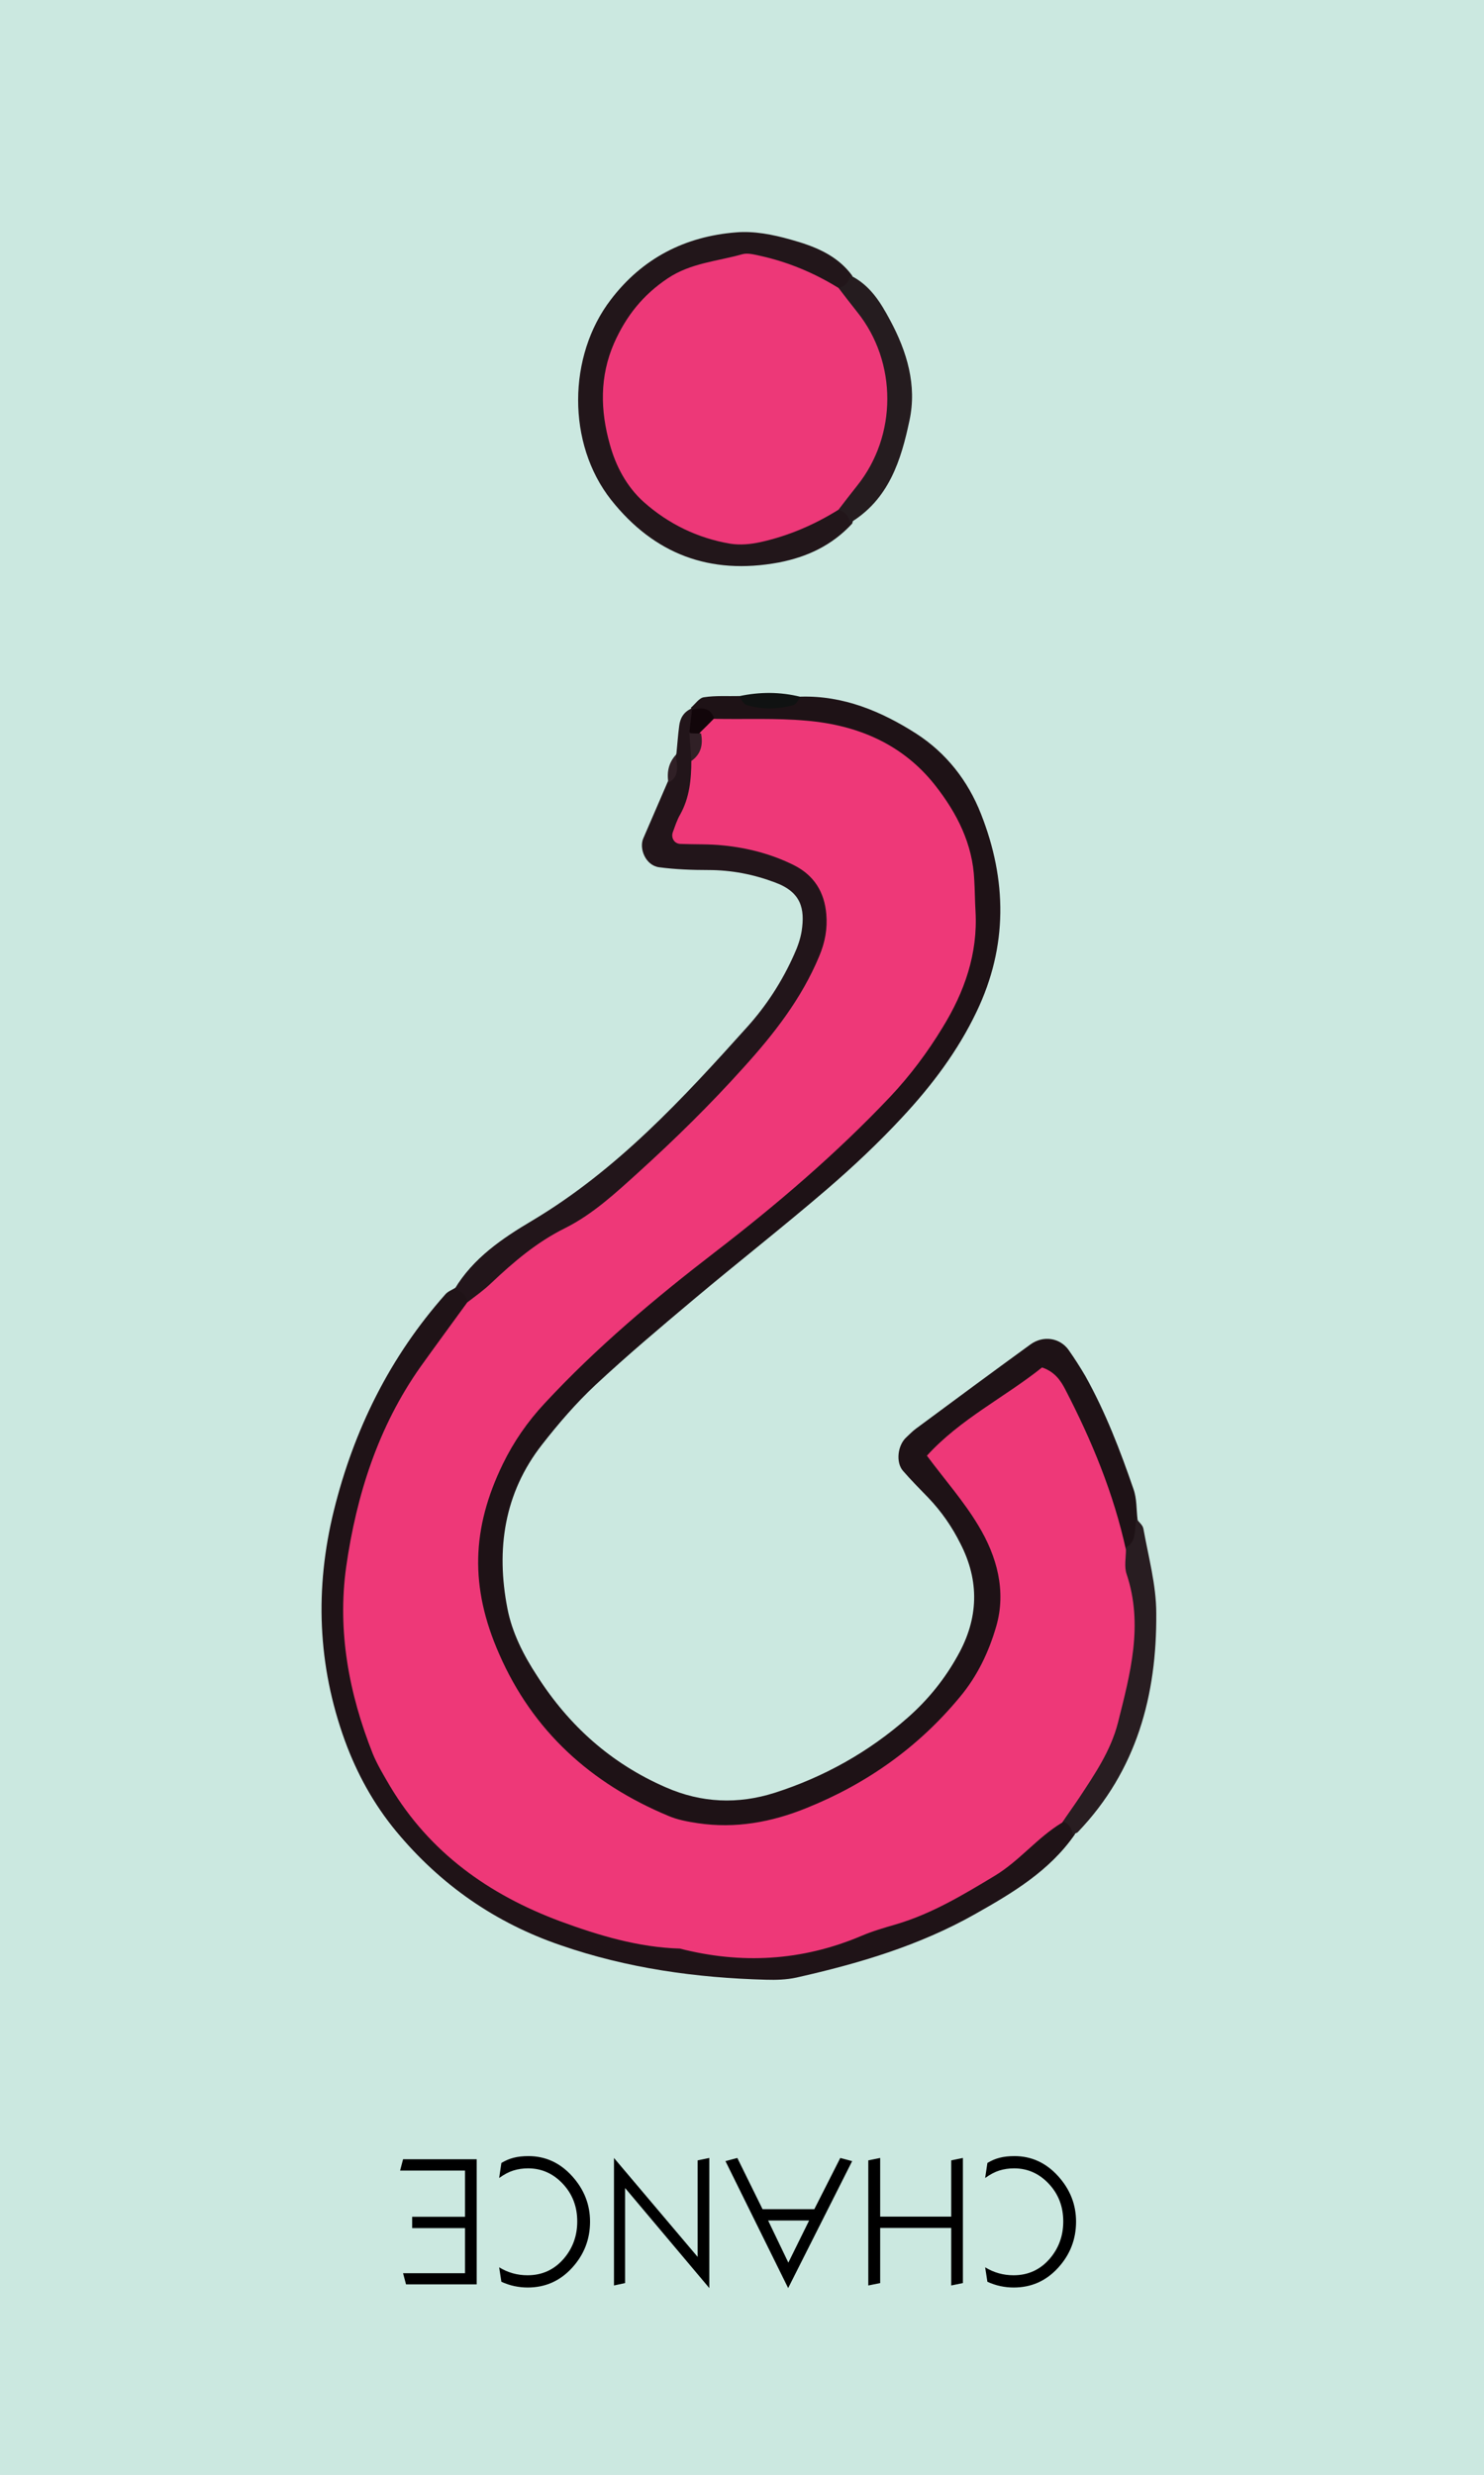 <?xml version="1.0" encoding="UTF-8"?>
<svg width="480px" height="800px" viewBox="0 0 480 800" version="1.1" xmlns="http://www.w3.org/2000/svg" xmlns:xlink="http://www.w3.org/1999/xlink">
    <!-- Generator: Sketch 48.2 (47327) - http://www.bohemiancoding.com/sketch -->
    <title>Space/Card/Chance/TopSide</title>
    <desc>Created with Sketch.</desc>
    <defs>
        <rect id="path-1" x="0" y="0" width="480" height="800"></rect>
    </defs>
    <g id="Card-Drawing-Spaces" stroke="none" stroke-width="1" fill="none" fill-rule="evenodd" transform="translate(-49, -1418)">
        <g id="Space/Card/Chance/TopSide" transform="translate(288.5, 1818) rotate(180) translate(-288.5, -1818) translate(48, 1418)">
            <g id="Space/Card/Chance">
                <g id="Squared-Full-Height-Teal-Field">
                    <use fill="#CBE8E0" fill-rule="evenodd" xlink:href="#path-1"></use>
                    <rect stroke="#CBE8E0" stroke-width="1" x="0.5" y="0.5" width="479" height="799"></rect>
                </g>
                <path d="M161.35,95.94 L160.63,100.8 C159.39,101.56 158.08,102.12 156.7,102.48 C155.32,102.84 153.71,103.02 151.87,103.02 C146.39,103.02 141.7,100.88 137.8,96.6 C133.9,92.32 131.95,87.4 131.95,81.84 C131.95,76.12 133.89,71.14 137.77,66.9 C141.65,62.66 146.43,60.54 152.11,60.54 C153.55,60.54 154.98,60.69 156.4,60.99 C157.82,61.29 159.23,61.76 160.63,62.4 L161.35,67.08 C158.55,65.36 155.49,64.5 152.17,64.5 C147.45,64.5 143.55,66.28 140.47,69.84 C137.55,73.24 136.09,77.26 136.09,81.9 C136.09,86.7 137.65,90.76 140.77,94.08 C143.89,97.4 147.63,99.06 151.99,99.06 C153.67,99.06 155.25,98.83 156.73,98.37 C158.21,97.91 159.75,97.1 161.35,95.94 Z M199.15,101.64 L195.31,102.42 L195.31,83.46 L172.33,83.46 L172.33,101.64 L168.55,102.42 L168.55,61.98 L172.33,61.2 L172.33,79.8 L195.31,79.8 L195.31,61.98 L199.15,61.2 L199.15,101.64 Z M245.35,101.4 L241.51,102.42 L233.35,85.86 L216.61,85.86 L208.21,102.42 L204.37,101.4 L225.07,60.36 L245.35,101.4 Z M231.55,82.2 L225.01,68.58 L218.29,82.2 L231.55,82.2 Z M281.41,102.42 L254.35,70.44 L254.35,101.64 L250.57,102.42 L250.57,60.36 L277.81,92.7 L277.81,61.98 L281.41,61.2 L281.41,102.42 Z M318.55,95.94 L317.83,100.8 C316.59,101.56 315.28,102.12 313.9,102.48 C312.52,102.84 310.91,103.02 309.07,103.02 C303.59,103.02 298.9,100.88 295,96.6 C291.1,92.32 289.15,87.4 289.15,81.84 C289.15,76.12 291.09,71.14 294.97,66.9 C298.85,62.66 303.63,60.54 309.31,60.54 C310.75,60.54 312.18,60.69 313.6,60.99 C315.02,61.29 316.43,61.76 317.83,62.4 L318.55,67.08 C315.75,65.36 312.69,64.5 309.37,64.5 C304.65,64.5 300.75,66.28 297.67,69.84 C294.75,73.24 293.29,77.26 293.29,81.9 C293.29,86.7 294.85,90.76 297.97,94.08 C301.09,97.4 304.83,99.06 309.19,99.06 C310.87,99.06 312.45,98.83 313.93,98.37 C315.41,97.91 316.95,97.1 318.55,95.94 Z M350.59,98.34 L349.63,102 L325.81,102 L325.81,61.56 L348.67,61.56 L349.63,65.16 L329.59,65.16 L329.59,79.74 L346.69,79.74 L346.69,83.4 L329.59,83.4 L329.59,98.34 L350.59,98.34 Z" id="Chance" fill="#000000"></path>
                <g id="Question-Mark" transform="translate(106, 160)" fill-rule="nonzero">
                    <path d="M150.548,411.197 C149.147,412.398 147.846,414.4 146.345,414.6 C142.543,415.2 138.641,414.9 134.838,415 C128.235,412.298 121.631,412.598 115.027,414.8 C101.219,415.2 89.012,410.096 77.705,402.891 C67.899,396.586 60.895,387.579 56.693,376.871 C48.288,355.555 47.988,334.138 58.094,313.022 C64.197,300.213 72.602,289.104 82.108,278.896 C89.812,270.59 98.117,262.784 106.622,255.479 C120.73,243.369 135.439,231.861 149.747,219.851 C160.453,210.845 171.159,201.838 181.365,192.331 C187.669,186.426 193.372,179.821 198.675,173.016 C210.983,157.304 213.584,139.09 209.882,120.076 C208.381,112.27 204.679,104.964 200.276,98.259 C189.97,82.147 176.363,69.937 158.652,62.232 C147.045,57.128 135.239,56.727 123.532,60.43 C107.522,65.534 93.014,73.64 80.407,84.749 C73.803,90.553 68.4,97.258 64.197,104.864 C57.493,116.773 57.093,128.882 63.397,141.092 C66.098,146.496 69.5,151.399 73.703,155.803 C76.504,158.705 79.306,161.507 81.908,164.509 C84.309,167.211 83.709,172.816 80.807,175.418 C79.806,176.318 78.906,177.319 77.805,178.12 C65.498,187.227 53.191,196.334 40.784,205.34 C36.581,208.443 31.178,207.542 28.376,203.639 C26.475,200.937 24.674,198.135 22.973,195.233 C16.47,183.624 11.667,171.114 7.364,158.605 C6.264,155.503 6.464,152.1 6.063,148.797 C4.963,144.794 3.462,140.691 8.865,138.389 C21.072,147.496 20.972,162.808 27.076,175.017 C31.778,184.425 35.981,192.431 47.588,184.324 C56.293,178.22 68.5,174.517 59.194,158.505 C38.983,123.979 42.084,107.066 69.801,78.944 C79.806,68.837 91.113,61.131 103.92,55.126 C142.443,37.112 175.262,45.519 203.879,82.547 C232.095,119.075 230.094,158.305 201.277,189.929 C184.667,208.243 165.956,224.255 146.345,239.166 C126.133,254.478 107.222,271.09 89.912,289.705 C81.207,299.012 73.503,309.019 68.8,320.928 C52.09,362.96 75.704,400.089 120.63,402.39 C126.634,402.691 132.637,402.39 138.541,403.591 C142.443,404.492 145.945,406.093 148.847,408.895 C149.447,409.596 149.947,410.396 150.548,411.197 Z" id="Shape" fill="#1E1216"></path>
                    <path d="M26.348,47.004 C34.534,35.186 46.512,28.075 58.591,21.265 C76.658,11.05 96.323,5.241 116.387,0.734 C119.581,0.033 122.975,-0.067 126.269,0.033 C148.829,0.634 171.089,3.738 192.55,11.15 C213.712,18.361 231.48,30.679 245.855,48.005 C253.142,56.819 258.532,66.633 262.425,77.25 C271.309,101.686 272.207,126.524 266.019,151.662 C259.53,177.901 247.851,201.437 229.883,221.668 C229.085,222.569 227.687,223.07 226.589,223.771 C222.497,224.772 221.099,222.369 220.4,218.964 C221.498,209.049 229.085,202.739 233.876,194.827 C253.142,162.879 262.225,129.228 253.142,91.771 C246.154,63.228 229.584,42.497 203.73,30.078 C150.226,4.54 98.519,6.843 49.806,42.697 C44.017,47.004 39.126,52.913 31.04,53.313 C27.546,52.612 25.051,51.21 26.348,47.004 Z" id="Shape" fill="#1F1317"></path>
                    <path d="M222.789,219.013 C223.19,221.416 224.694,222.717 227,223.218 C220.984,233.327 211.459,239.734 201.833,245.439 C174.461,261.755 153.204,284.777 132.249,308.1 C126.032,315.007 120.919,322.914 117.109,331.523 C116.006,333.925 115.103,336.528 114.702,339.03 C113.599,346.337 114.903,351.642 123.325,354.745 C130.243,357.348 137.362,358.749 144.882,358.749 C150.196,358.749 155.51,358.949 160.824,359.65 C165.236,360.251 167.342,365.756 165.938,368.959 C163.331,375.065 160.624,381.171 158.017,387.277 C156.312,390.08 156.513,393.483 155.21,396.386 C154.909,399.389 154.708,402.392 154.307,405.395 C154.006,407.897 152.803,409.899 150.297,411 L149.795,410.5 C147.99,408.097 146.787,405.395 146.286,402.492 C145.785,399.589 145.684,396.586 145.785,393.683 C145.584,387.777 147.69,381.872 147.289,376.567 C143.278,370.661 137.262,372.062 132.349,370.761 C101.968,362.953 93.646,343.835 110.792,317.109 C131.146,285.378 157.616,258.852 189.701,238.933 C200.43,232.126 207.548,218.513 222.789,219.013 Z" id="Shape" fill="#22151A"></path>
                    <path d="M98.37,470.735 C104.843,463.747 112.81,459.953 122.17,458.155 C144.378,454.062 162.403,460.851 176.344,478.423 C190.684,496.594 190.386,524.949 176.444,543.12 C166.187,556.599 152.345,563.587 135.913,564.885 C130.137,565.385 124.063,564.186 118.386,562.589 C110.818,560.492 103.349,557.697 98.37,550.908 C97.075,547.114 99.465,545.616 102.453,544.618 C110.121,544.019 116.395,548.412 123.465,550.209 C139.299,554.202 156.925,547.912 165.788,535.133 C175.448,521.155 175.349,499.989 165.49,486.211 C155.432,472.233 138.701,466.842 121.473,472.033 C115.2,473.93 109.324,477.624 102.353,477.025 C99.366,476.027 97.075,474.529 98.37,470.735 Z" id="Shape" fill="#22161A"></path>
                    <path d="M26.958,47 C27.465,49.4 28.681,51 31.214,51.5 C33.545,57.3 30.201,61.8 27.566,66.2 C16.521,85.1 10.543,104.9 13.988,126.9 C14.697,131.5 14.799,136.2 10.34,139.5 C5.983,141.4 7.3,145.7 6.388,149 C5.578,147.9 4.362,147 4.159,145.8 C2.538,136.7 0.005,127.6 0.005,118.5 C-0.198,92.1 6.287,67.7 25.337,47.8 C25.54,47.5 26.35,47.3 26.958,47 Z" id="Shape" fill="#281D21"></path>
                    <path d="M103.371,546.721 C100.945,547.119 99.429,548.512 99.024,551 C92.656,547.915 89.219,542.343 86.085,536.473 C80.626,526.323 77.391,515.478 79.817,504.134 C82.547,491.199 86.489,478.562 99.024,471 C99.53,473.388 100.945,474.881 103.371,475.279 C105.089,479.458 102.967,482.94 100.844,486.224 C90.027,502.741 90.027,519.259 100.844,535.776 C102.967,539.06 105.089,542.542 103.371,546.721 Z" id="Shape" fill="#251C1F"></path>
                    <path d="M115,414.73 C115.804,413.797 116.508,412.243 117.513,412.036 C122.538,410.689 127.563,410.586 132.588,412.14 C133.593,412.45 134.196,414.004 135,414.937 C128.266,416.387 121.633,416.387 115,414.73 Z" id="Shape" fill="#101212"></path>
                    <path d="M155.391,396 C155.047,392.637 154.013,388.978 157.803,387 C158.406,390.56 157.631,393.527 155.391,396 Z" id="Shape" fill="#302026"></path>
                    <path d="M9.812,139.009 C9.812,136.407 10.413,133.605 9.612,131.203 C4.105,114.789 8.41,98.976 12.415,83.063 C14.718,74.055 19.924,66.449 24.931,58.842 C26.733,56.14 28.635,53.538 30.438,50.836 C38.448,46.032 44.155,38.526 52.265,33.621 C62.578,27.416 72.69,21.311 84.305,17.908 C88.11,16.807 91.914,15.707 95.619,14.105 C114.643,6.099 134.167,4.998 154.092,10.102 C167.509,10.502 180.225,14.305 192.74,18.909 C215.869,27.516 234.993,41.128 247.809,62.545 C249.812,65.948 251.914,69.451 253.416,73.054 C261.126,92.47 264.93,112.687 262.027,133.505 C258.723,156.624 251.714,178.742 237.997,198.158 C232.991,205.164 227.884,212.07 222.878,218.976 C220.275,220.977 217.571,222.879 215.168,225.181 C207.859,232.087 200.35,238.492 191.238,242.996 C182.227,247.499 174.818,254.405 167.509,261.011 C155.694,271.719 144.28,282.929 133.566,294.839 C123.754,305.648 114.743,317.157 109.036,330.869 C107.133,335.372 106.332,339.776 106.733,344.48 C107.334,351.586 110.638,356.99 117.146,360.293 C124.355,363.896 132.065,365.898 139.974,366.698 C144.58,367.199 149.286,366.999 153.992,367.199 C155.994,367.299 157.096,369.301 156.295,371.202 C155.594,373.104 154.993,375.005 153.992,376.707 C150.988,382.111 150.387,388.016 150.387,394.121 C148.785,397.324 148.886,400.827 148.685,404.23 C147.784,406.932 146.382,408.834 143.078,407.633 C133.066,407.432 123.053,407.933 113.141,407.032 C96.72,405.631 82.102,399.526 71.589,386.215 C64.48,377.207 59.374,367.199 58.873,355.489 C58.673,352.186 58.673,348.884 58.473,345.481 C57.672,331.669 62.077,319.259 69.186,307.749 C73.992,299.843 79.599,292.337 86.007,285.531 C103.429,267.116 122.653,250.702 142.678,235.289 C162.202,220.277 181.026,204.464 197.847,186.348 C203.354,180.444 207.859,173.938 211.364,166.732 C221.476,145.915 222.077,126.999 212.565,105.381 C201.651,80.36 182.828,63.446 157.897,53.038 C154.893,51.737 151.589,51.136 148.285,50.636 C136.17,48.834 124.455,50.936 113.141,55.54 C93.717,63.346 76.996,75.156 63.579,91.369 C57.872,98.175 54.167,105.982 51.764,114.289 C48.46,125.698 51.564,136.907 57.471,146.716 C62.177,154.622 68.385,161.628 74.192,169.434 C63.479,181.244 48.961,188.35 36.946,197.958 C32.841,196.557 30.938,193.755 29.436,190.852 C20.926,174.439 13.817,157.324 9.812,139.009 Z" id="Shape" fill="#EE3878"></path>
                    <path d="M143,407.787 C144.436,406.284 145.974,404.781 147.41,403.379 C148.641,401.475 149.872,401.575 151,403.479 C150.692,405.883 150.487,408.187 150.179,410.592 C147.205,411.293 144.333,411.493 143,407.787 Z" id="Shape" fill="#12060A"></path>
                    <path d="M151,403 L149.116,402.902 L147.232,402.902 C146.604,399.38 147.127,396.348 150.372,394 C150.581,396.935 150.791,399.967 151,403 Z" id="Shape" fill="#302026"></path>
                    <path d="M102.787,546.926 C100.797,544.33 98.806,541.734 96.816,539.238 C83.678,522.962 83.778,499.097 96.816,482.92 C98.806,480.424 100.797,477.828 102.787,475.232 C110.65,470.339 119.01,466.744 128.066,464.747 C131.251,464.048 134.635,463.749 137.82,464.248 C148.369,466.045 157.824,470.639 165.786,477.728 C171.36,482.721 174.843,489.411 176.734,496.301 C179.819,507.185 180.118,518.268 175.341,529.152 C171.459,537.84 166.085,544.63 158.023,550.022 C150.559,555.014 142,555.514 133.938,557.81 C132.147,558.31 130.057,557.71 128.166,557.311 C119.109,555.314 110.749,551.819 102.787,546.926 Z" id="Shape" fill="#ED3878"></path>
                </g>
            </g>
        </g>
    </g>
</svg>